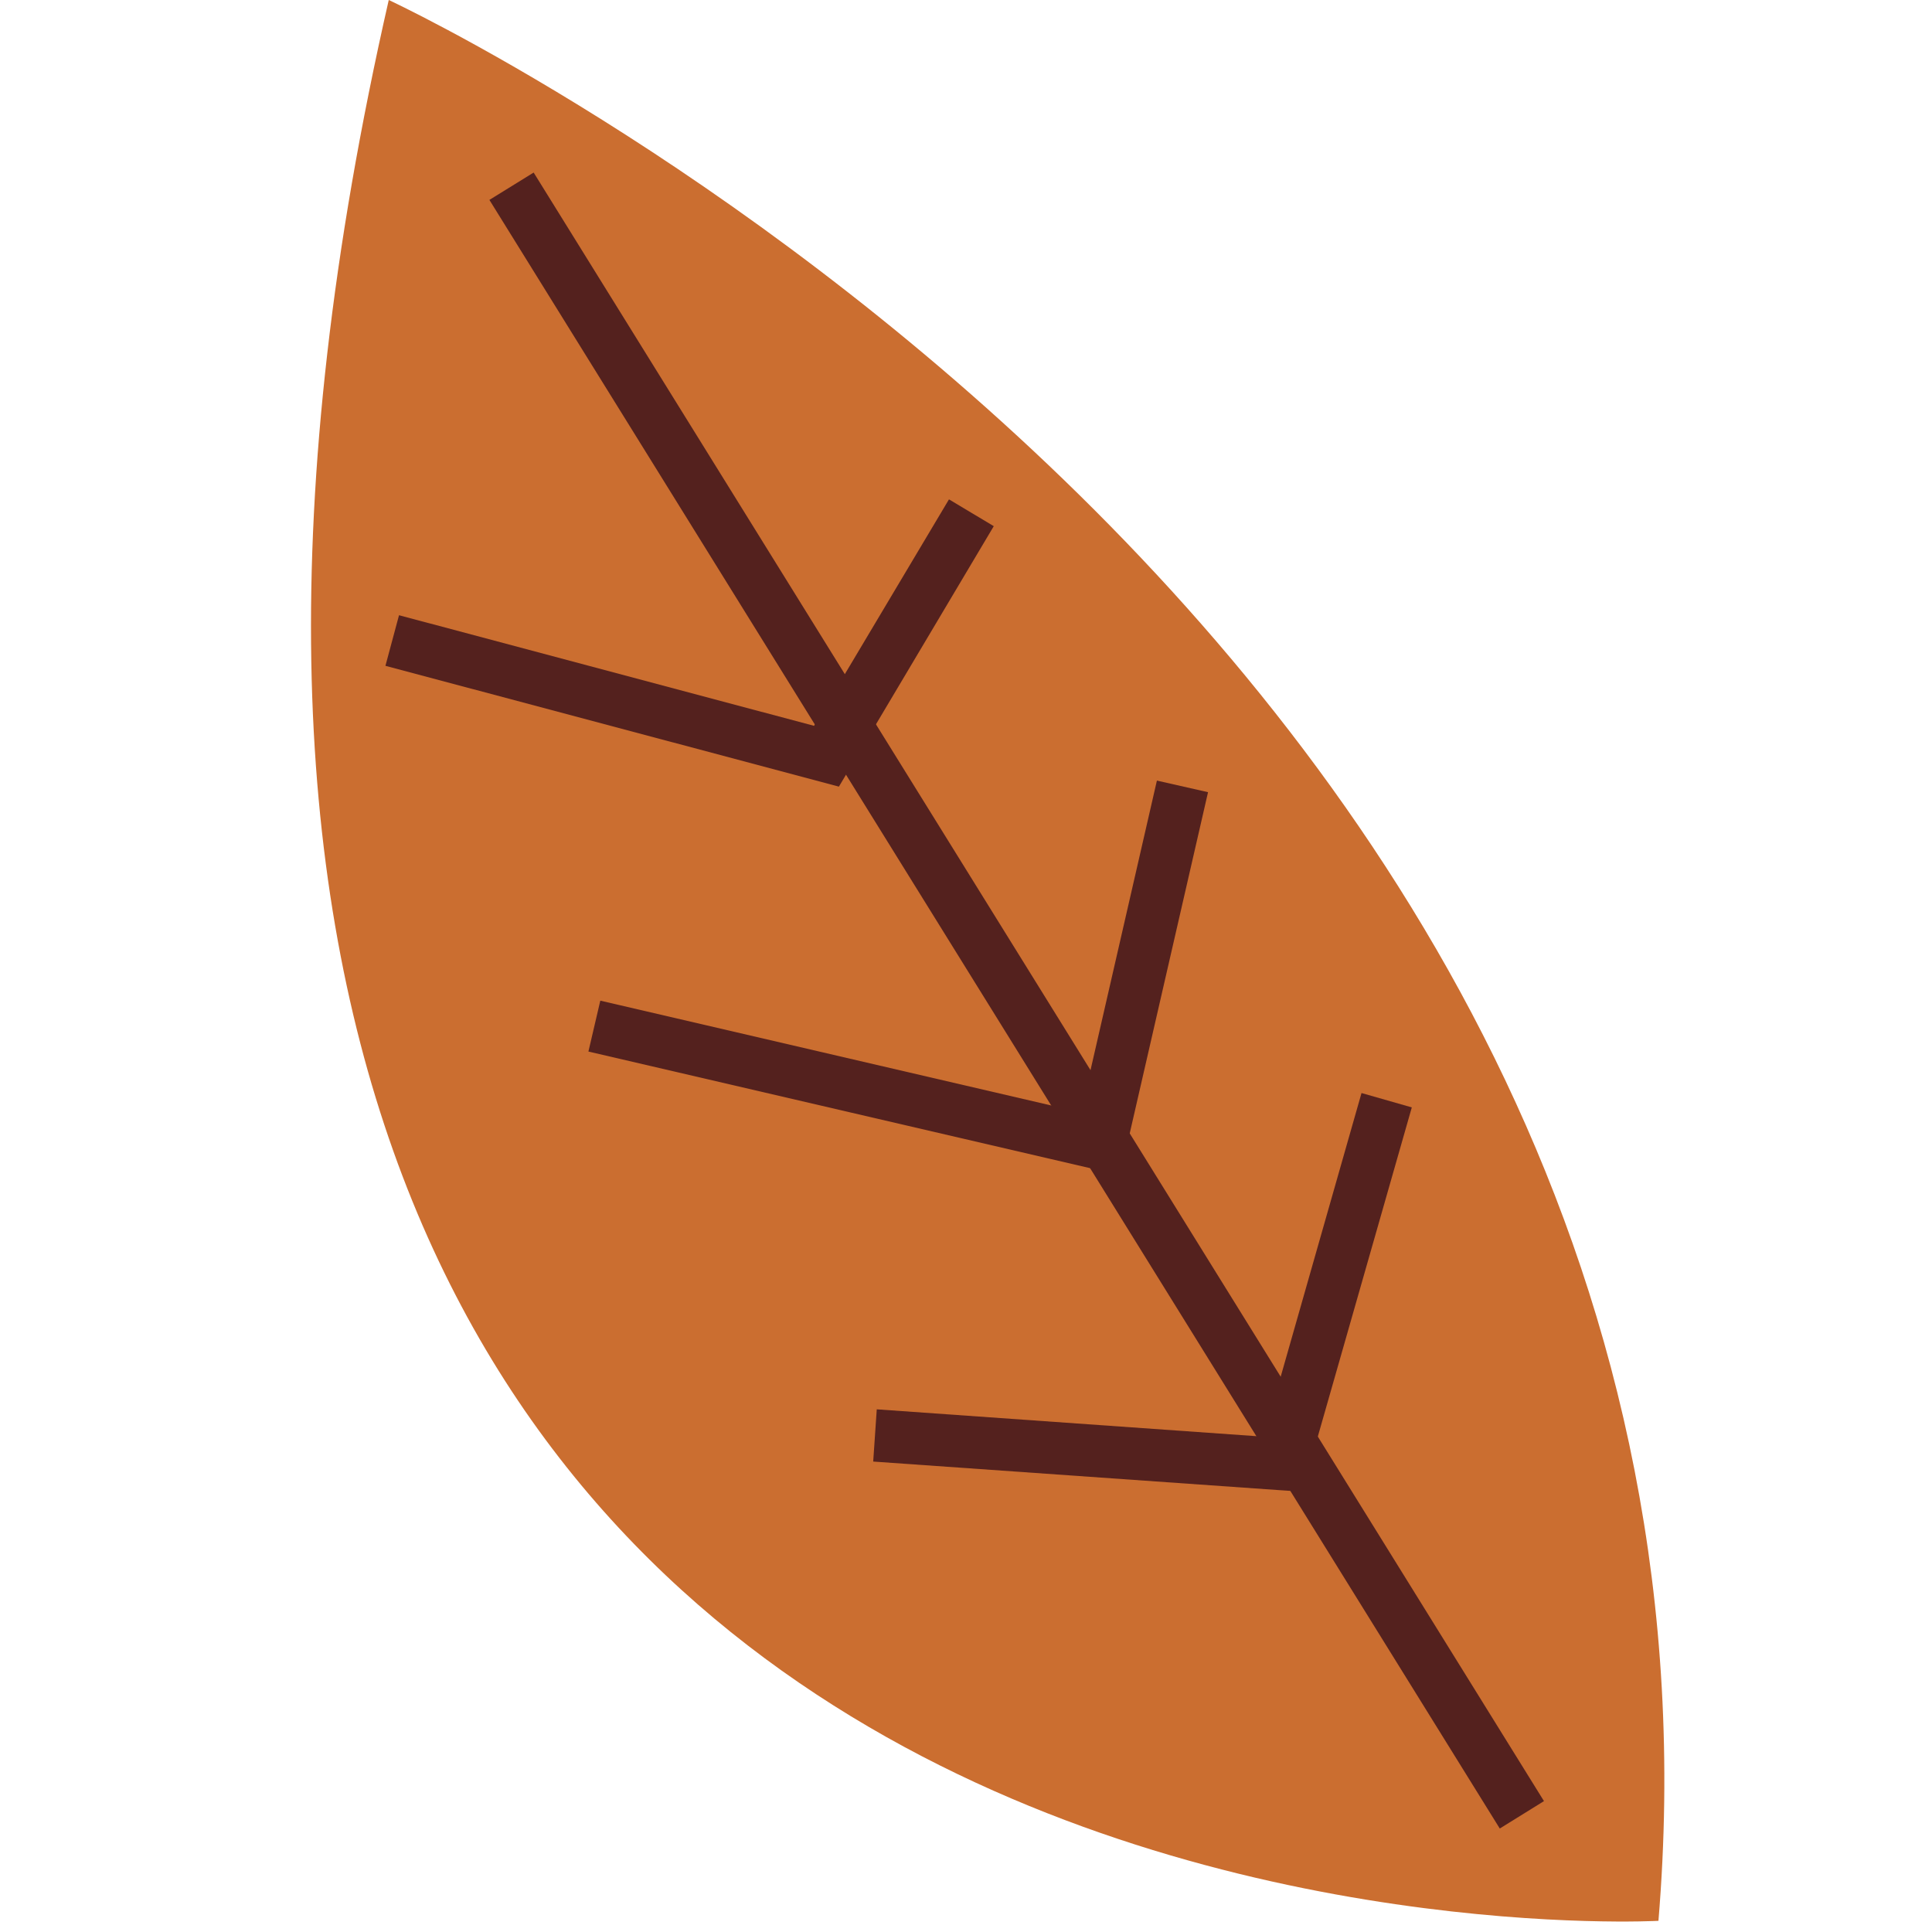 <?xml version="1.0" encoding="UTF-8"?>
<svg width="32px" height="32px" viewBox="0 0 32 32" version="1.1" xmlns="http://www.w3.org/2000/svg" xmlns:xlink="http://www.w3.org/1999/xlink">
    <title>cursor-6</title>
    <g id="cursor-6" stroke="none" stroke-width="1" fill="none" fill-rule="evenodd">
        <g id="Group" transform="translate(5.127, -0)">
            <g id="Thanksgiving/Stuffs/Leaf5" transform="translate(11.22, 15.8) scale(-1, 1) translate(-11.22, -15.8) ">
                <path d="M21.128,0 C21.128,0 -1.67,10.579 0.098,31.815 C0.098,31.815 28.744,33.391 21.128,0" id="Fill-2624" fill="#CB6E30"></path>
                <polyline id="Fill-2625" fill="#54211E" points="2.726 30.286 19.461 3.311 18.728 2.858 1.994 29.832"></polyline>
                <polyline id="Fill-2626" fill="#54211E" points="11.107 8.715 13.672 13.029 21.183 11.028 20.958 10.19 14.084 12.022 11.849 8.271 11.107 8.715"></polyline>
                <polyline id="Fill-2627" fill="#54211E" points="7.558 13.121 9.014 19.464 17.821 17.417 17.624 16.574 9.665 18.424 8.405 12.929 7.558 13.121"></polyline>
                <polyline id="Fill-2628" fill="#54211E" points="4.183 18.342 6.001 24.708 13.104 24.208 13.045 23.343 6.638 23.796 5.016 18.104 4.183 18.342"></polyline>
            </g>
        </g>
    </g>
</svg>